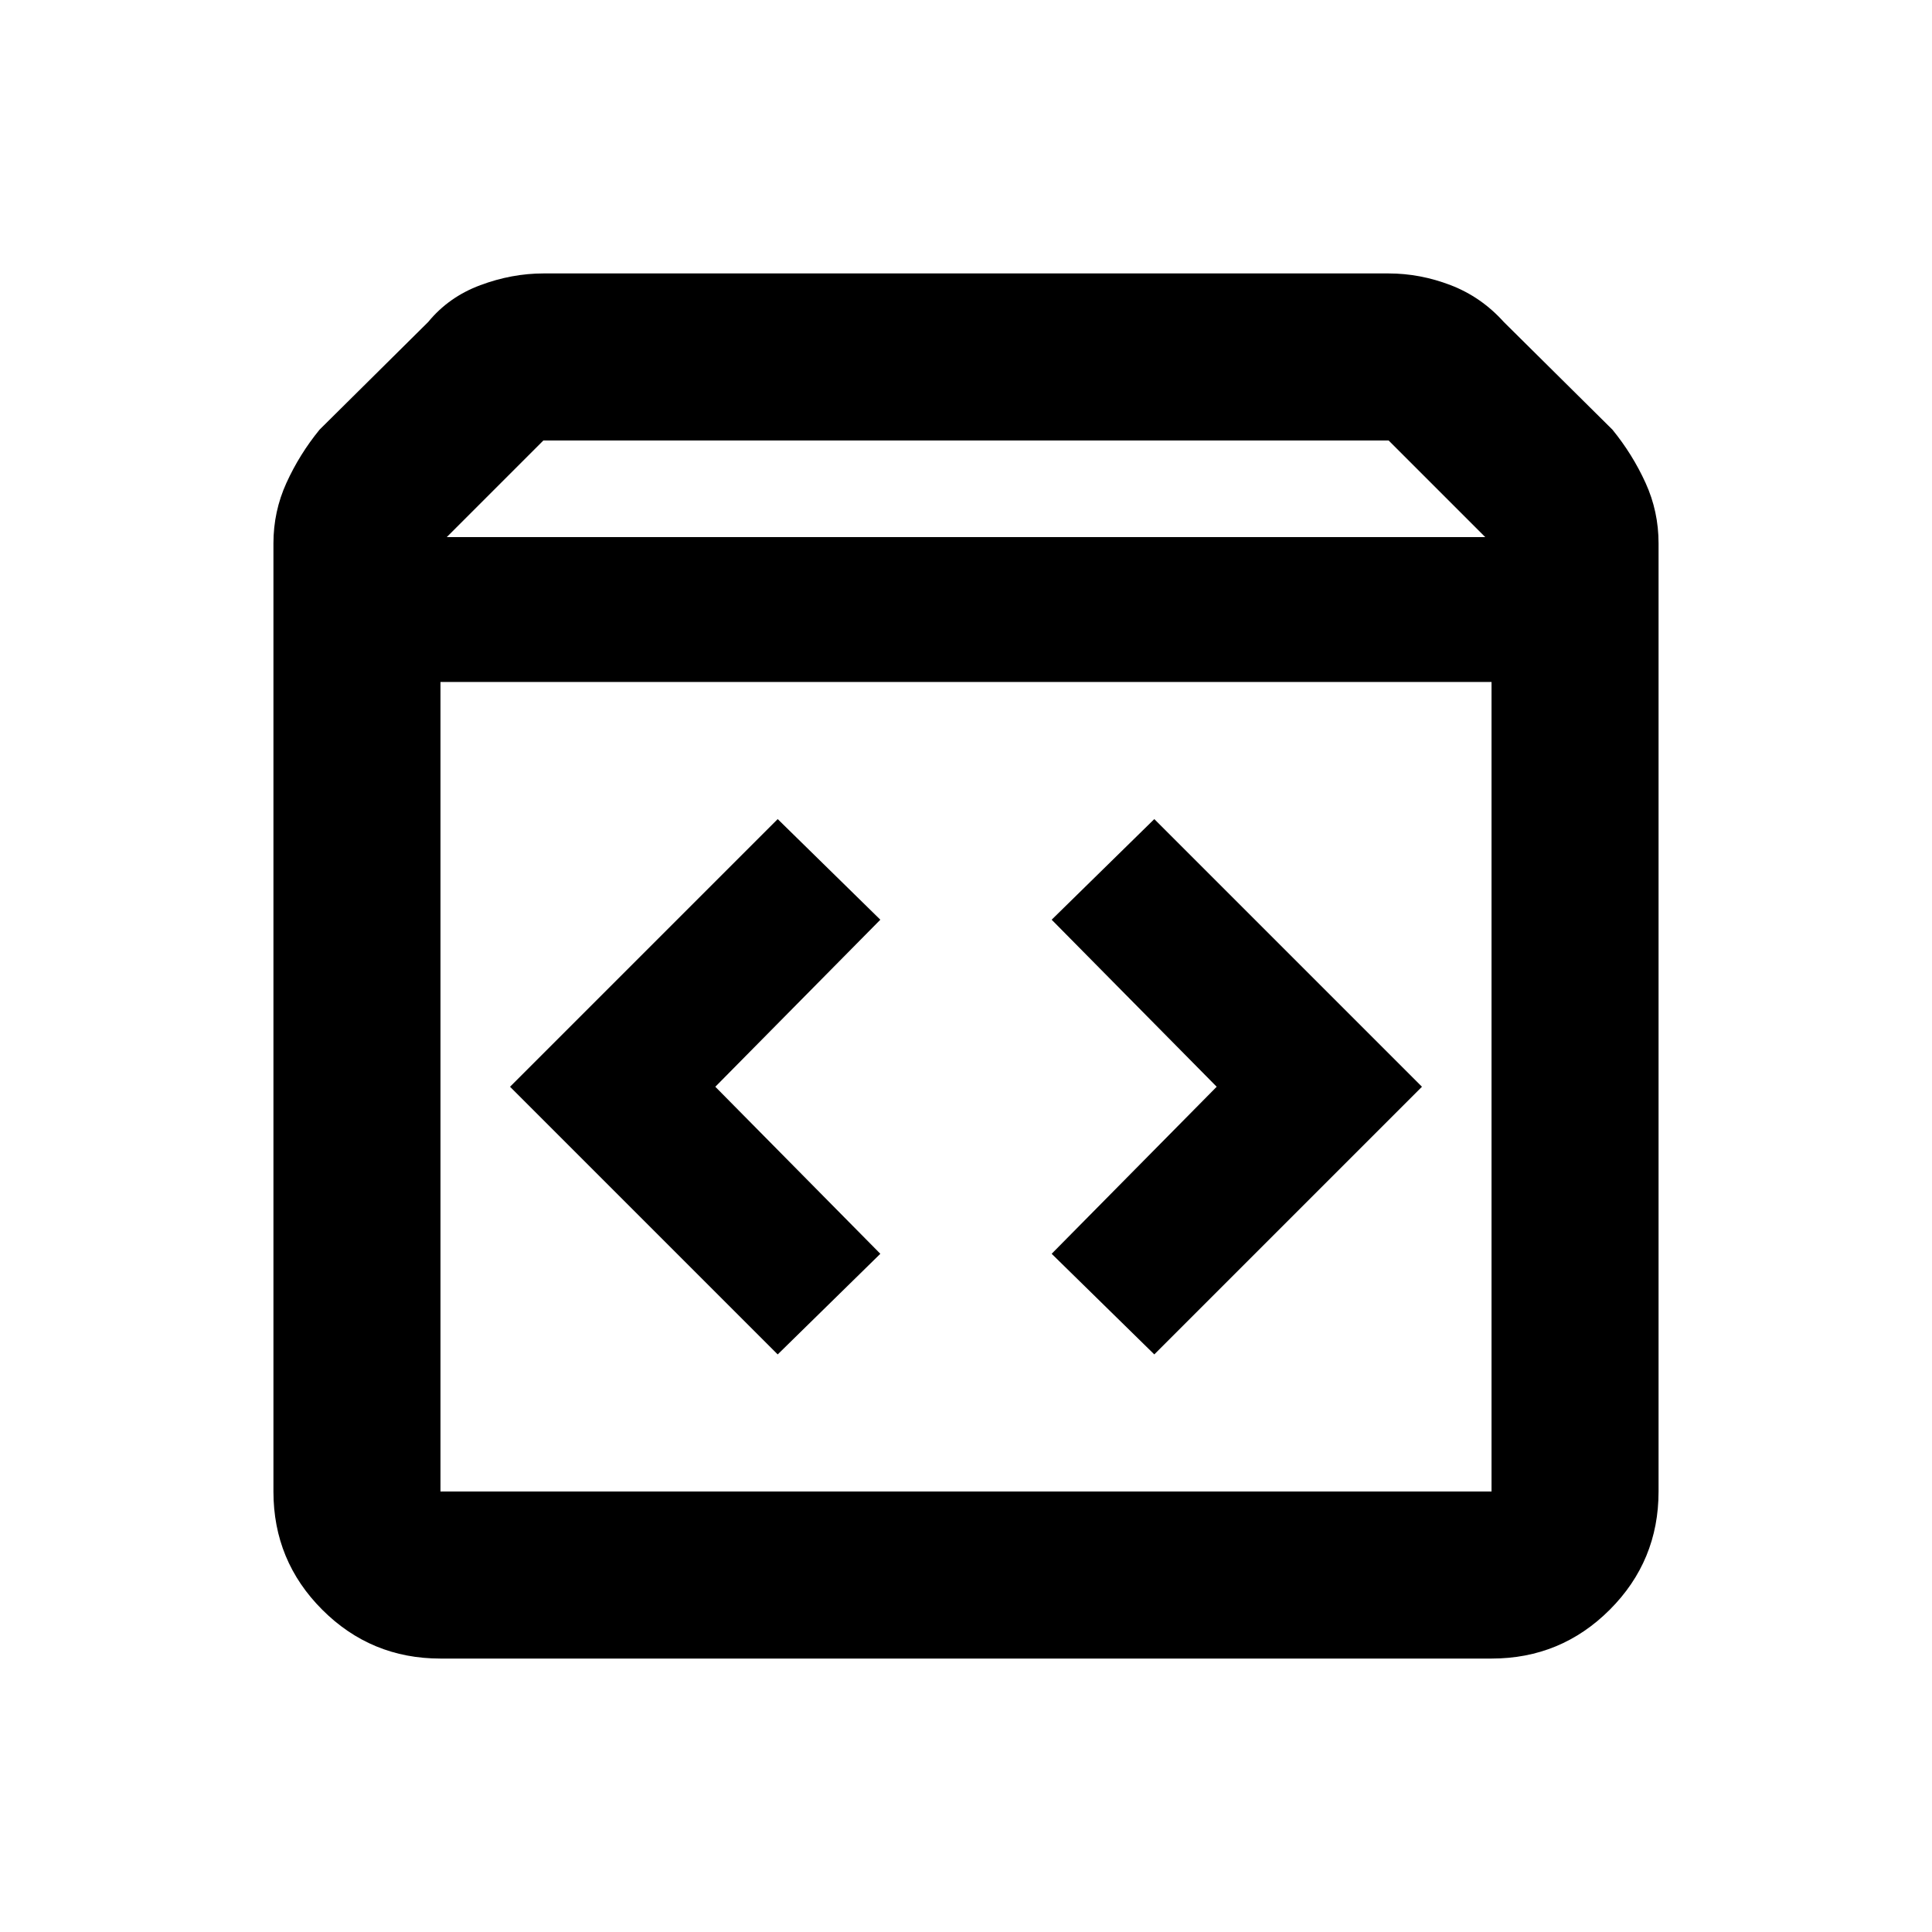 <svg xmlns="http://www.w3.org/2000/svg" height="20" viewBox="0 -960 960 960" width="20"><path d="M218.87-135.869q-34.483 0-58.742-24.259t-24.259-58.742V-690q0-15.899 6.479-30.095 6.478-14.195 16.434-26.405l54-53.522q10.196-12.435 25.87-18.272 15.674-5.837 31.348-5.837h420q15.674 0 30.848 5.837t26.37 18.272l54 53.522q9.956 12.21 16.434 26.405 6.479 14.196 6.479 30.095v471.13q0 34.483-24.259 58.742t-58.742 24.259H218.87ZM222-693.13h516l-48-48H270l-48 48Zm-3.13 474.26h522.26v-402.26H218.87v402.26ZM573.565-287l133-133-133-133-51 50 82 83-82 83 51 50Zm-187.13 0 51-50-82-83 82-83-51-50-133 133 133 133ZM218.87-218.87v-402.26 402.26Z"/></svg>